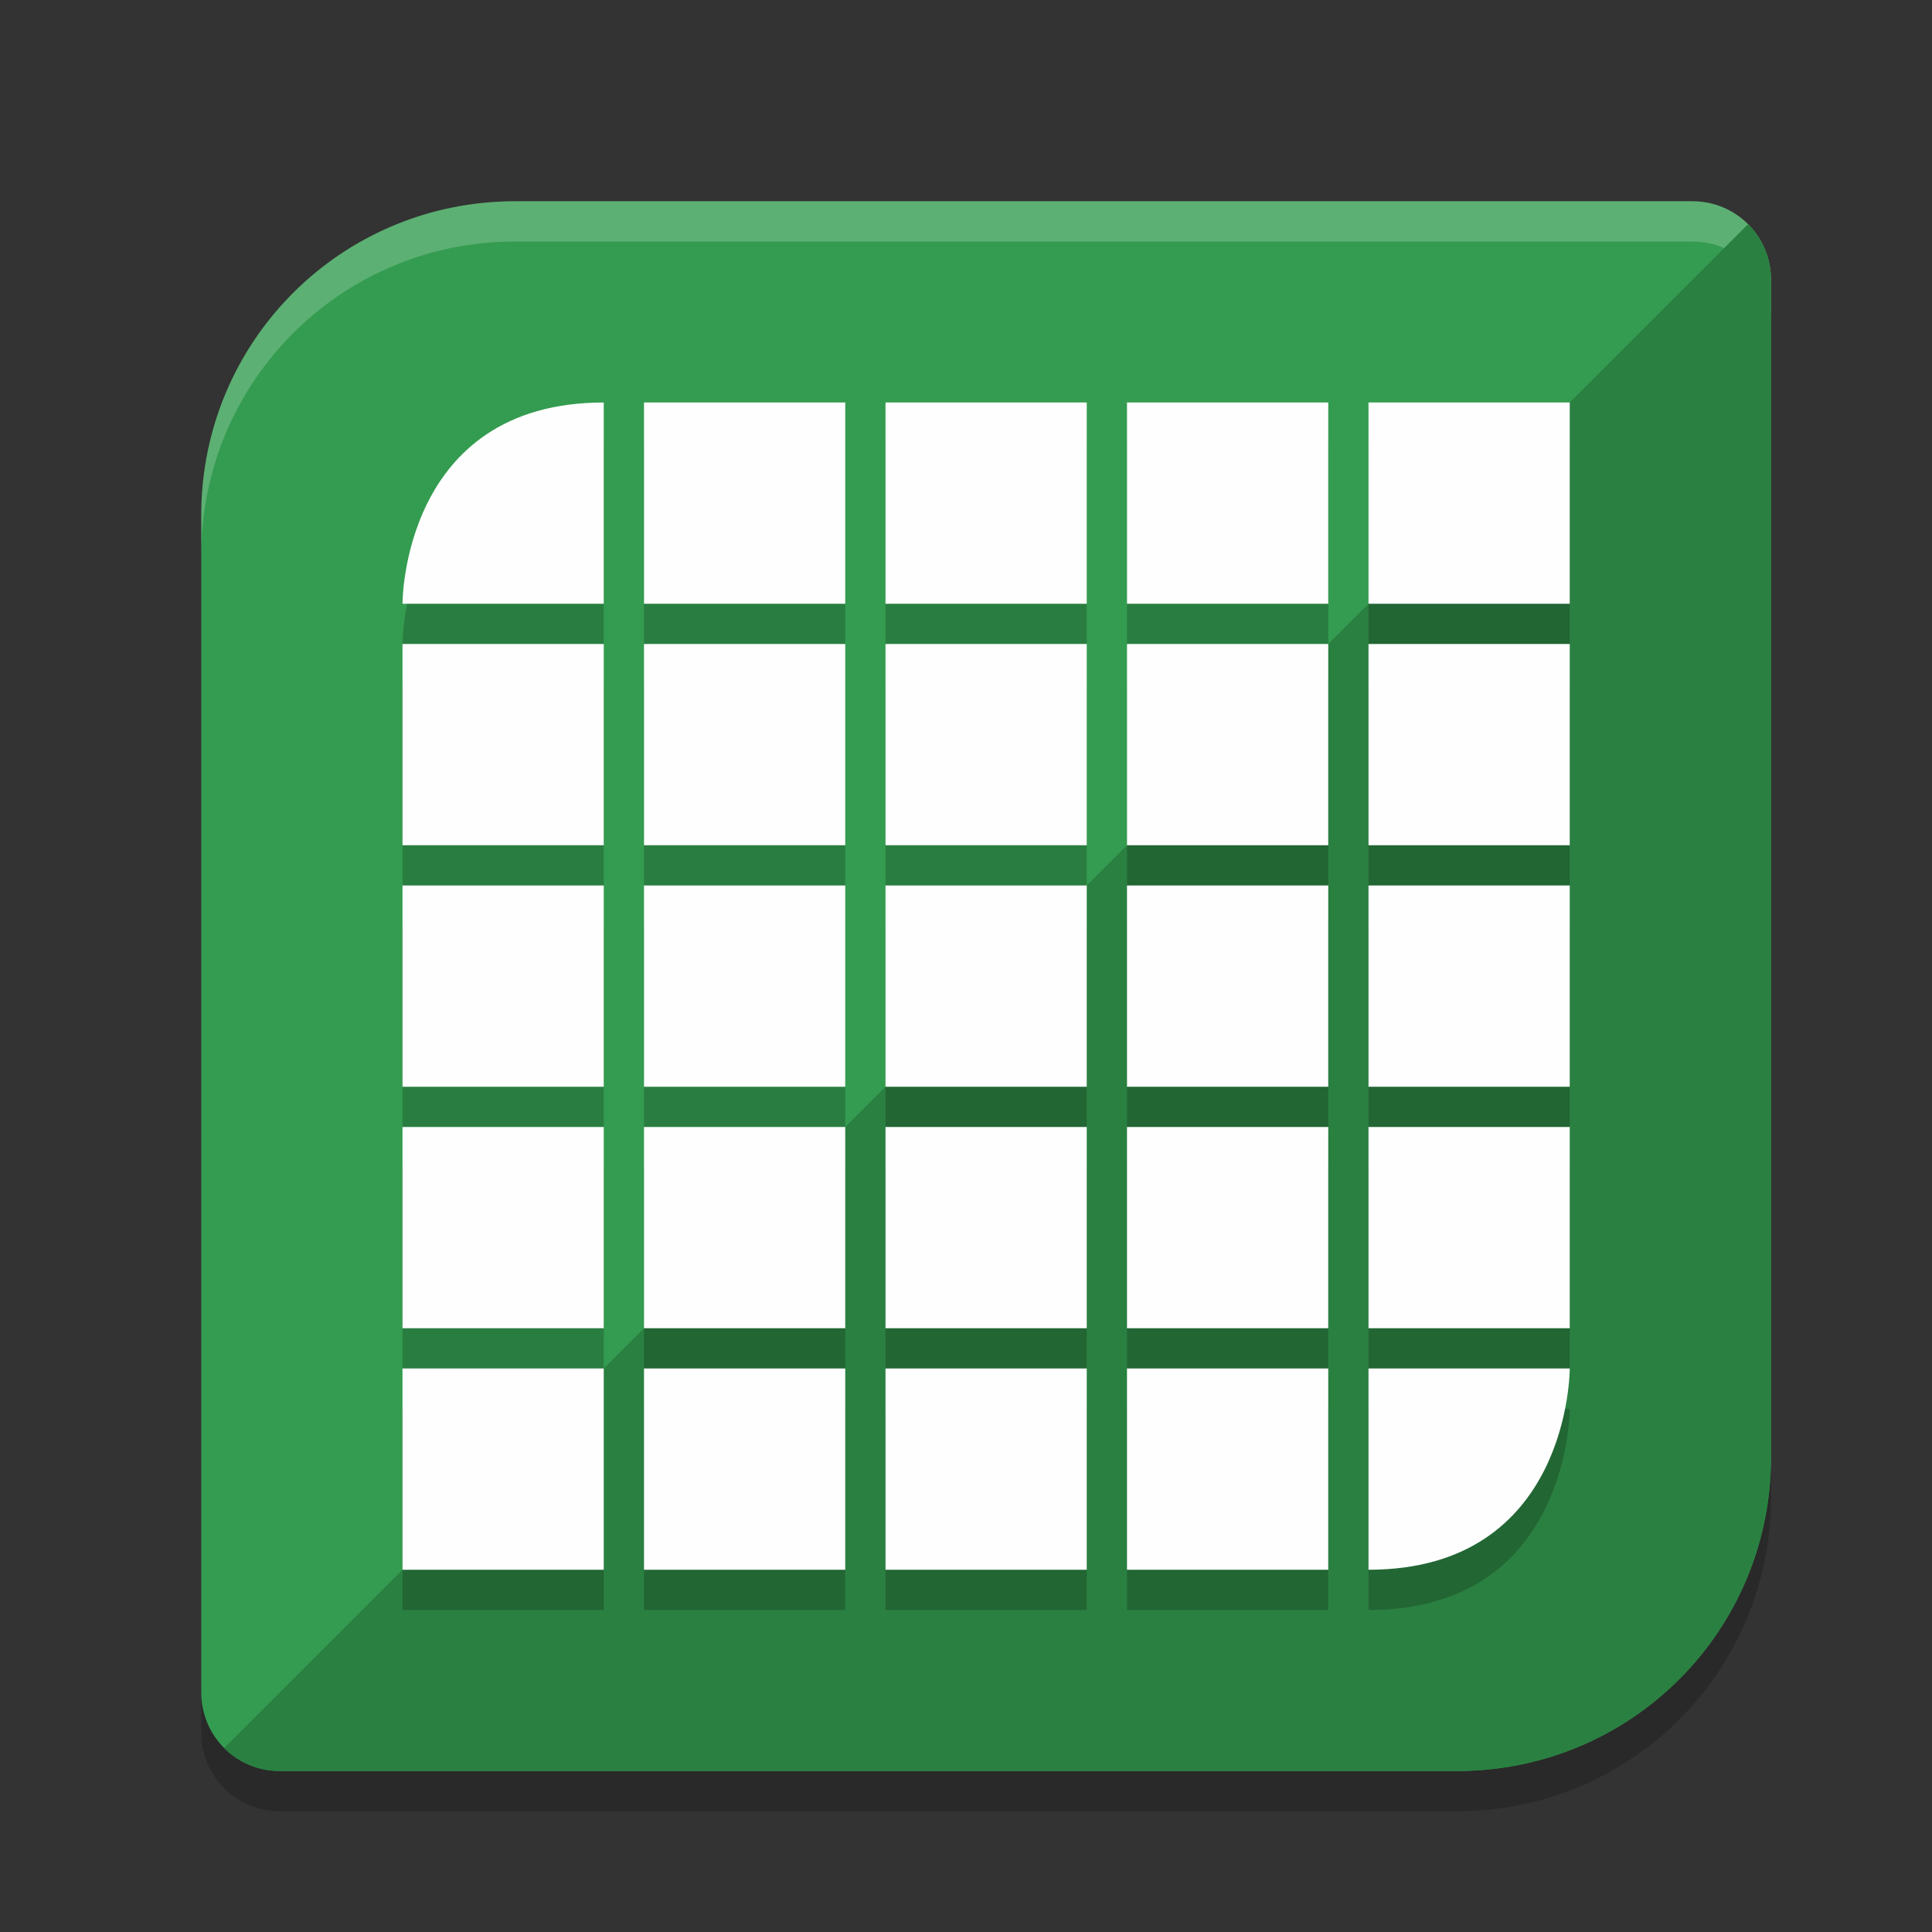 <?xml version="1.0" encoding="UTF-8" standalone="no"?>
<svg
   xmlns:dc="http://purl.org/dc/elements/1.1/"
   xmlns:cc="http://creativecommons.org/ns#"
   xmlns:rdf="http://www.w3.org/1999/02/22-rdf-syntax-ns#"
   xmlns:svg="http://www.w3.org/2000/svg"
   xmlns="http://www.w3.org/2000/svg"
   xmlns:sodipodi="http://sodipodi.sourceforge.net/DTD/sodipodi-0.dtd"
   xmlns:inkscape="http://www.inkscape.org/namespaces/inkscape"
   width="48"
   height="48"
   version="1"
   id="svg14"
   sodipodi:docname="apk-editor-studio.svg"
   inkscape:version="0.92.5 (2060ec1f9f, 2020-04-08)">
  <rect width="100%" height="100%" fill="#333333" stroke="none"/>
  <defs
     id="defs18" />
  <sodipodi:namedview
     pagecolor="#fefefe"
     bordercolor="#33994e"
     borderopacity="1"
     objecttolerance="10"
     gridtolerance="10"
     guidetolerance="10"
     inkscape:pageopacity="0"
     inkscape:pageshadow="2"
     inkscape:window-width="783"
     inkscape:window-height="480"
     id="namedview16"
     showgrid="false"
     inkscape:zoom="4.9166667"
     inkscape:cx="24"
     inkscape:cy="24"
     inkscape:window-x="0"
     inkscape:window-y="28"
     inkscape:window-maximized="0"
     inkscape:current-layer="svg14" />
  <path
     style="opacity:0.2"
     d="M 12.8,6 C 8.479,6 5,9.479 5,13.8 V 25.5 43.05 C 5,44.13 5.87,45 6.95,45 H 24.5 36.2 C 40.521,45 44,41.521 44,37.2 V 25.5 7.95 C 44,6.87 43.13,6 42.05,6 H 24.5 Z"
     id="path2" />
  <path
     style="fill:#349c50;fill-opacity:1"
     d="M 12.8,5 C 8.479,5 5,8.479 5,12.8 V 24.5 42.05 C 5,43.13 5.87,44 6.95,44 H 24.5 36.2 C 40.521,44 44,40.521 44,36.2 V 24.5 6.95 C 44,5.87 43.13,5 42.05,5 H 24.5 Z"
     id="path4" />
  <path
     style="opacity:0.2;fill:#fefefe"
     d="M 12.801,5 C 8.48,5 5,8.48 5,12.801 v 1 C 5,9.48 8.48,6 12.801,6 H 24.5 42.051 C 43.131,6 44,6.869 44,7.949 v -1 C 44,5.869 43.131,5 42.051,5 H 24.5 Z"
     id="path6" />
  <path
     style="fill:#2a8041;fill-opacity:1"
     d="M 43.431,5.569 5.569,43.431 C 5.922,43.783 6.41,44 6.95,44 H 24.5 36.2 C 40.521,44 44,40.521 44,36.2 V 24.5 6.95 C 44,6.41 43.783,5.922 43.431,5.569 Z"
     id="path8" />
  <path
     style="opacity:0.2"
     d="m 15,11 c -5.018,0 -5,5 -5,5 h 5 z m 1,0 v 5 h 5 v -5 z m 6,0 v 5 h 5 v -5 z m 6,0 v 5 h 5 v -5 z m 6,0 v 5 h 5 v -5 z m -24,6 v 5 h 5 v -5 z m 6,0 v 5 h 5 v -5 z m 6,0 v 5 h 5 v -5 z m 6,0 v 5 h 5 v -5 z m 6,0 v 5 h 5 v -5 z m -24,6 v 5 h 5 v -5 z m 6,0 v 5 h 5 v -5 z m 6,0 v 5 h 5 v -5 z m 6,0 v 5 h 5 v -5 z m 6,0 v 5 h 5 v -5 z m -24,6 v 5 h 5 v -5 z m 6,0 v 5 h 5 v -5 z m 6,0 v 5 h 5 v -5 z m 6,0 v 5 h 5 v -5 z m 6,0 v 5 h 5 v -5 z m -24,6 v 5 h 5 v -5 z m 6,0 v 5 h 5 v -5 z m 6,0 v 5 h 5 v -5 z m 6,0 v 5 h 5 v -5 z m 6,0 v 5 c 5.018,0 5,-5 5,-5 z"
     id="path10" />
  <path
     style="fill:#fefefe;fill-opacity:1"
     d="m 15,10 c -5.018,0 -5,5 -5,5 h 5 z m 1,0 v 5 h 5 v -5 z m 6,0 v 5 h 5 v -5 z m 6,0 v 5 h 5 v -5 z m 6,0 v 5 h 5 v -5 z m -24,6 v 5 h 5 v -5 z m 6,0 v 5 h 5 v -5 z m 6,0 v 5 h 5 v -5 z m 6,0 v 5 h 5 v -5 z m 6,0 v 5 h 5 v -5 z m -24,6 v 5 h 5 v -5 z m 6,0 v 5 h 5 v -5 z m 6,0 v 5 h 5 v -5 z m 6,0 v 5 h 5 v -5 z m 6,0 v 5 h 5 v -5 z m -24,6 v 5 h 5 v -5 z m 6,0 v 5 h 5 v -5 z m 6,0 v 5 h 5 v -5 z m 6,0 v 5 h 5 v -5 z m 6,0 v 5 h 5 v -5 z m -24,6 v 5 h 5 v -5 z m 6,0 v 5 h 5 v -5 z m 6,0 v 5 h 5 v -5 z m 6,0 v 5 h 5 v -5 z m 6,0 v 5 c 5.018,0 5,-5 5,-5 z"
     id="path12" />
</svg>

